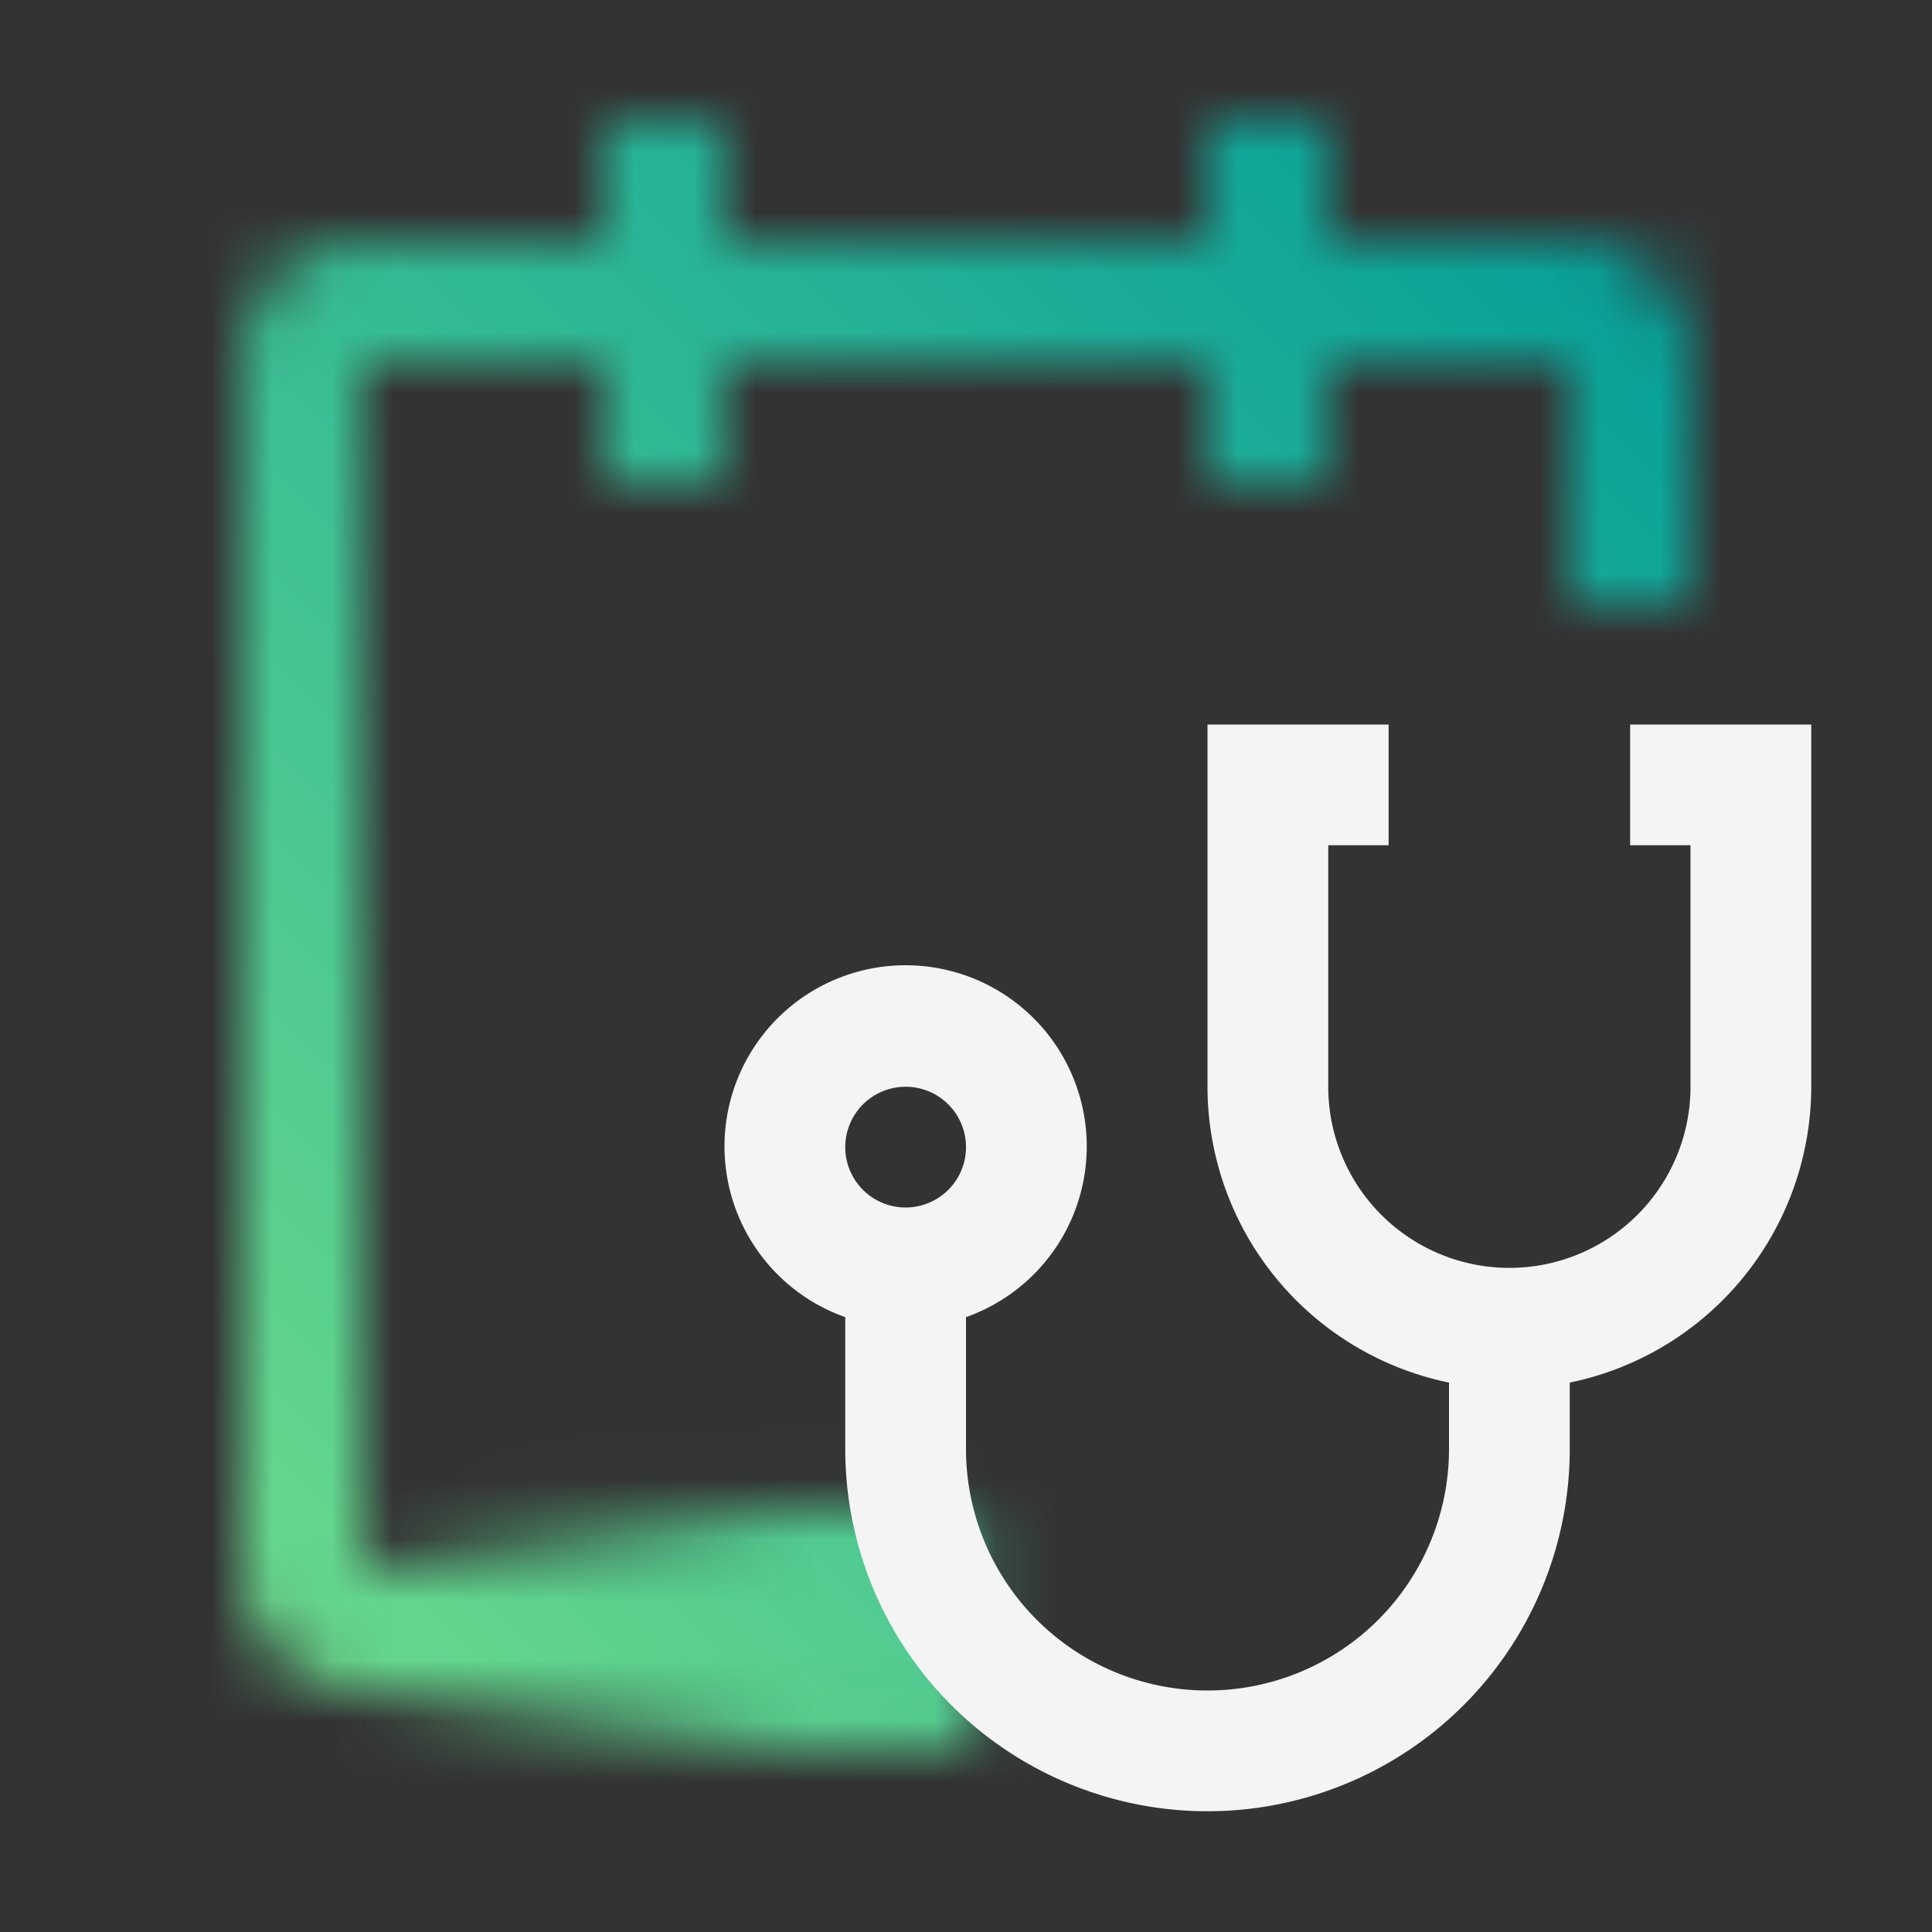 <svg xmlns="http://www.w3.org/2000/svg" viewBox="0 0 32 32"><rect x="0" y="0" width="32" height="32" fill="#333333" stroke="none"/><defs><linearGradient id="a" x1="72.5" y1="-22.523" x2="82.658" y2="-22.523" gradientTransform="translate(-66.5 49.5)" gradientUnits="userSpaceOnUse"><stop offset=".001" stop-opacity="0"/><stop offset=".7"/></linearGradient><linearGradient id="c" y1="32" x2="32" gradientUnits="userSpaceOnUse"><stop offset=".1" stop-color="#6fdc8c"/><stop offset=".9" stop-color="#009d9a"/></linearGradient><mask id="b" x="0" y="0" width="32" height="32" maskUnits="userSpaceOnUse"><path d="M26 3.977h-4v-2h-2v2h-8v-2h-2v2H6a2 2 0 00-2 2v20a2 2 0 002 2h10v-2H6v-20h4v2h2v-2h8v2h2v-2h4V10h2V5.977a2 2 0 00-2-2z" fill="#fff"/><path fill="url(#a)" d="M6 24.977h10.158v4H6z" data-name="Gradients (black)"/></mask></defs><g data-name="Layer 2"><g data-name="Dark theme icons"><g mask="url(#b)"><path fill="url(#c)" d="M0 0h32v32H0z"/></g><path d="M27 12v2h1v4a3 3 0 01-6 0v-4h1v-2h-3v6a5.009 5.009 0 004 4.9V24a4 4 0 01-8 0v-2.184a3 3 0 10-2 0V24a6 6 0 0012 0v-1.1a5.009 5.009 0 004-4.9v-6zm-12 6a1 1 0 11-1 1 1 1 0 011-1z" fill="#f4f4f4"/></g></g></svg>